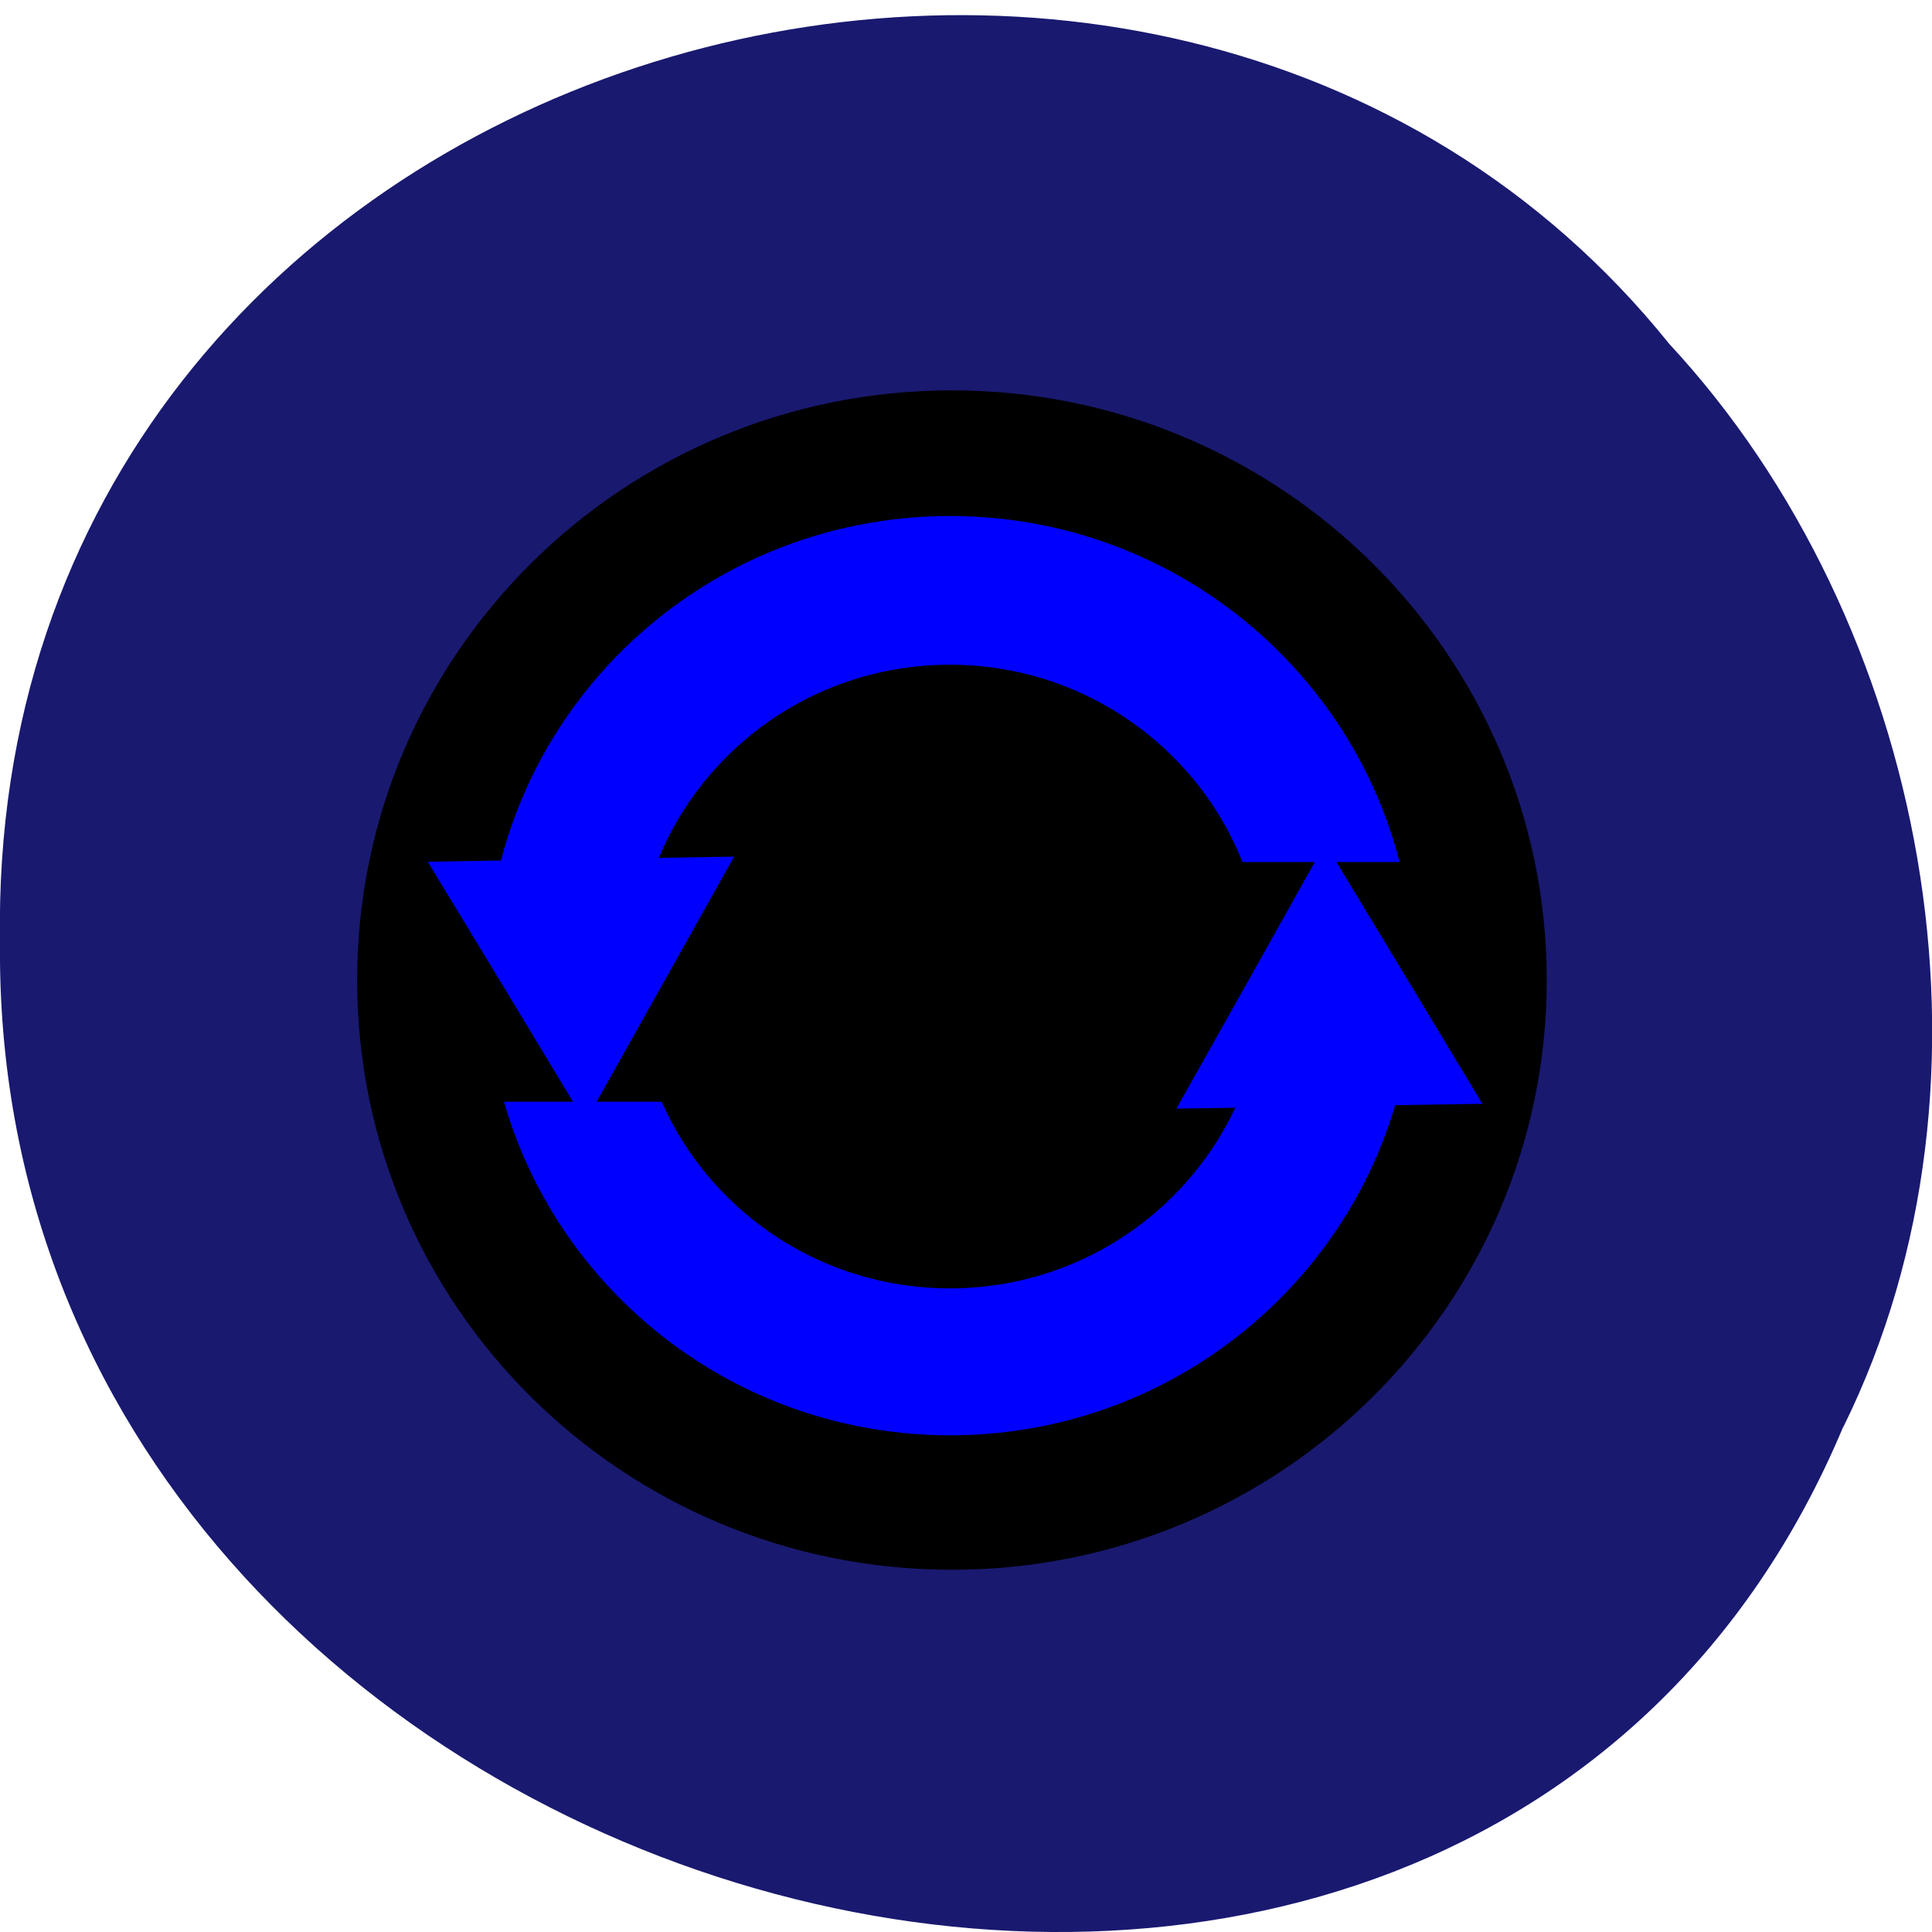 <svg xmlns="http://www.w3.org/2000/svg" viewBox="0 0 22 22"><path d="m 20.988 16.25 c -4.332 10.309 -21.1 5.711 -20.988 -5.523 c -0.168 -10.207 13.164 -14.08 19.01 -6.809 c 2.922 3.148 3.945 8.355 1.98 12.332" fill="#191970" fill-opacity="0.996"/><path d="m 17.613 11.16 c 0 3.711 -3.035 6.715 -6.773 6.715 c -3.742 0 -6.773 -3 -6.773 -6.715 c 0 -3.707 3.03 -6.715 6.773 -6.715 c 3.738 0 6.773 3.01 6.773 6.715"/><path d="m 16.1 11.11 c 0 2.891 -2.367 5.234 -5.281 5.234 c -2.918 0 -5.281 -2.344 -5.281 -5.234 c 0 -2.891 2.363 -5.234 5.281 -5.234 c 2.914 0 5.281 2.344 5.281 5.234" fill="#00f"/><path d="m 14.398 11.12 c 0 1.961 -1.605 3.551 -3.582 3.551 c -1.98 0 -3.582 -1.59 -3.582 -3.551 c 0 -1.961 1.602 -3.551 3.582 -3.551 c 1.977 0 3.582 1.59 3.582 3.551"/><path d="m 4.777 9.816 h 12.12 v 2.73 h -12.12"/><g fill="#00f"><path d="m 6.488 11.266 h 0.18 v -0.129 h -0.18"/><path d="m 6.664 12.777 l -0.895 -1.484 l -0.898 -1.48 l 1.746 -0.031 l 1.742 -0.027"/><path d="m 15.09 9.605 l 0.895 1.48 l 0.895 1.484 l -3.484 0.055 l 0.848 -1.508"/></g></svg>